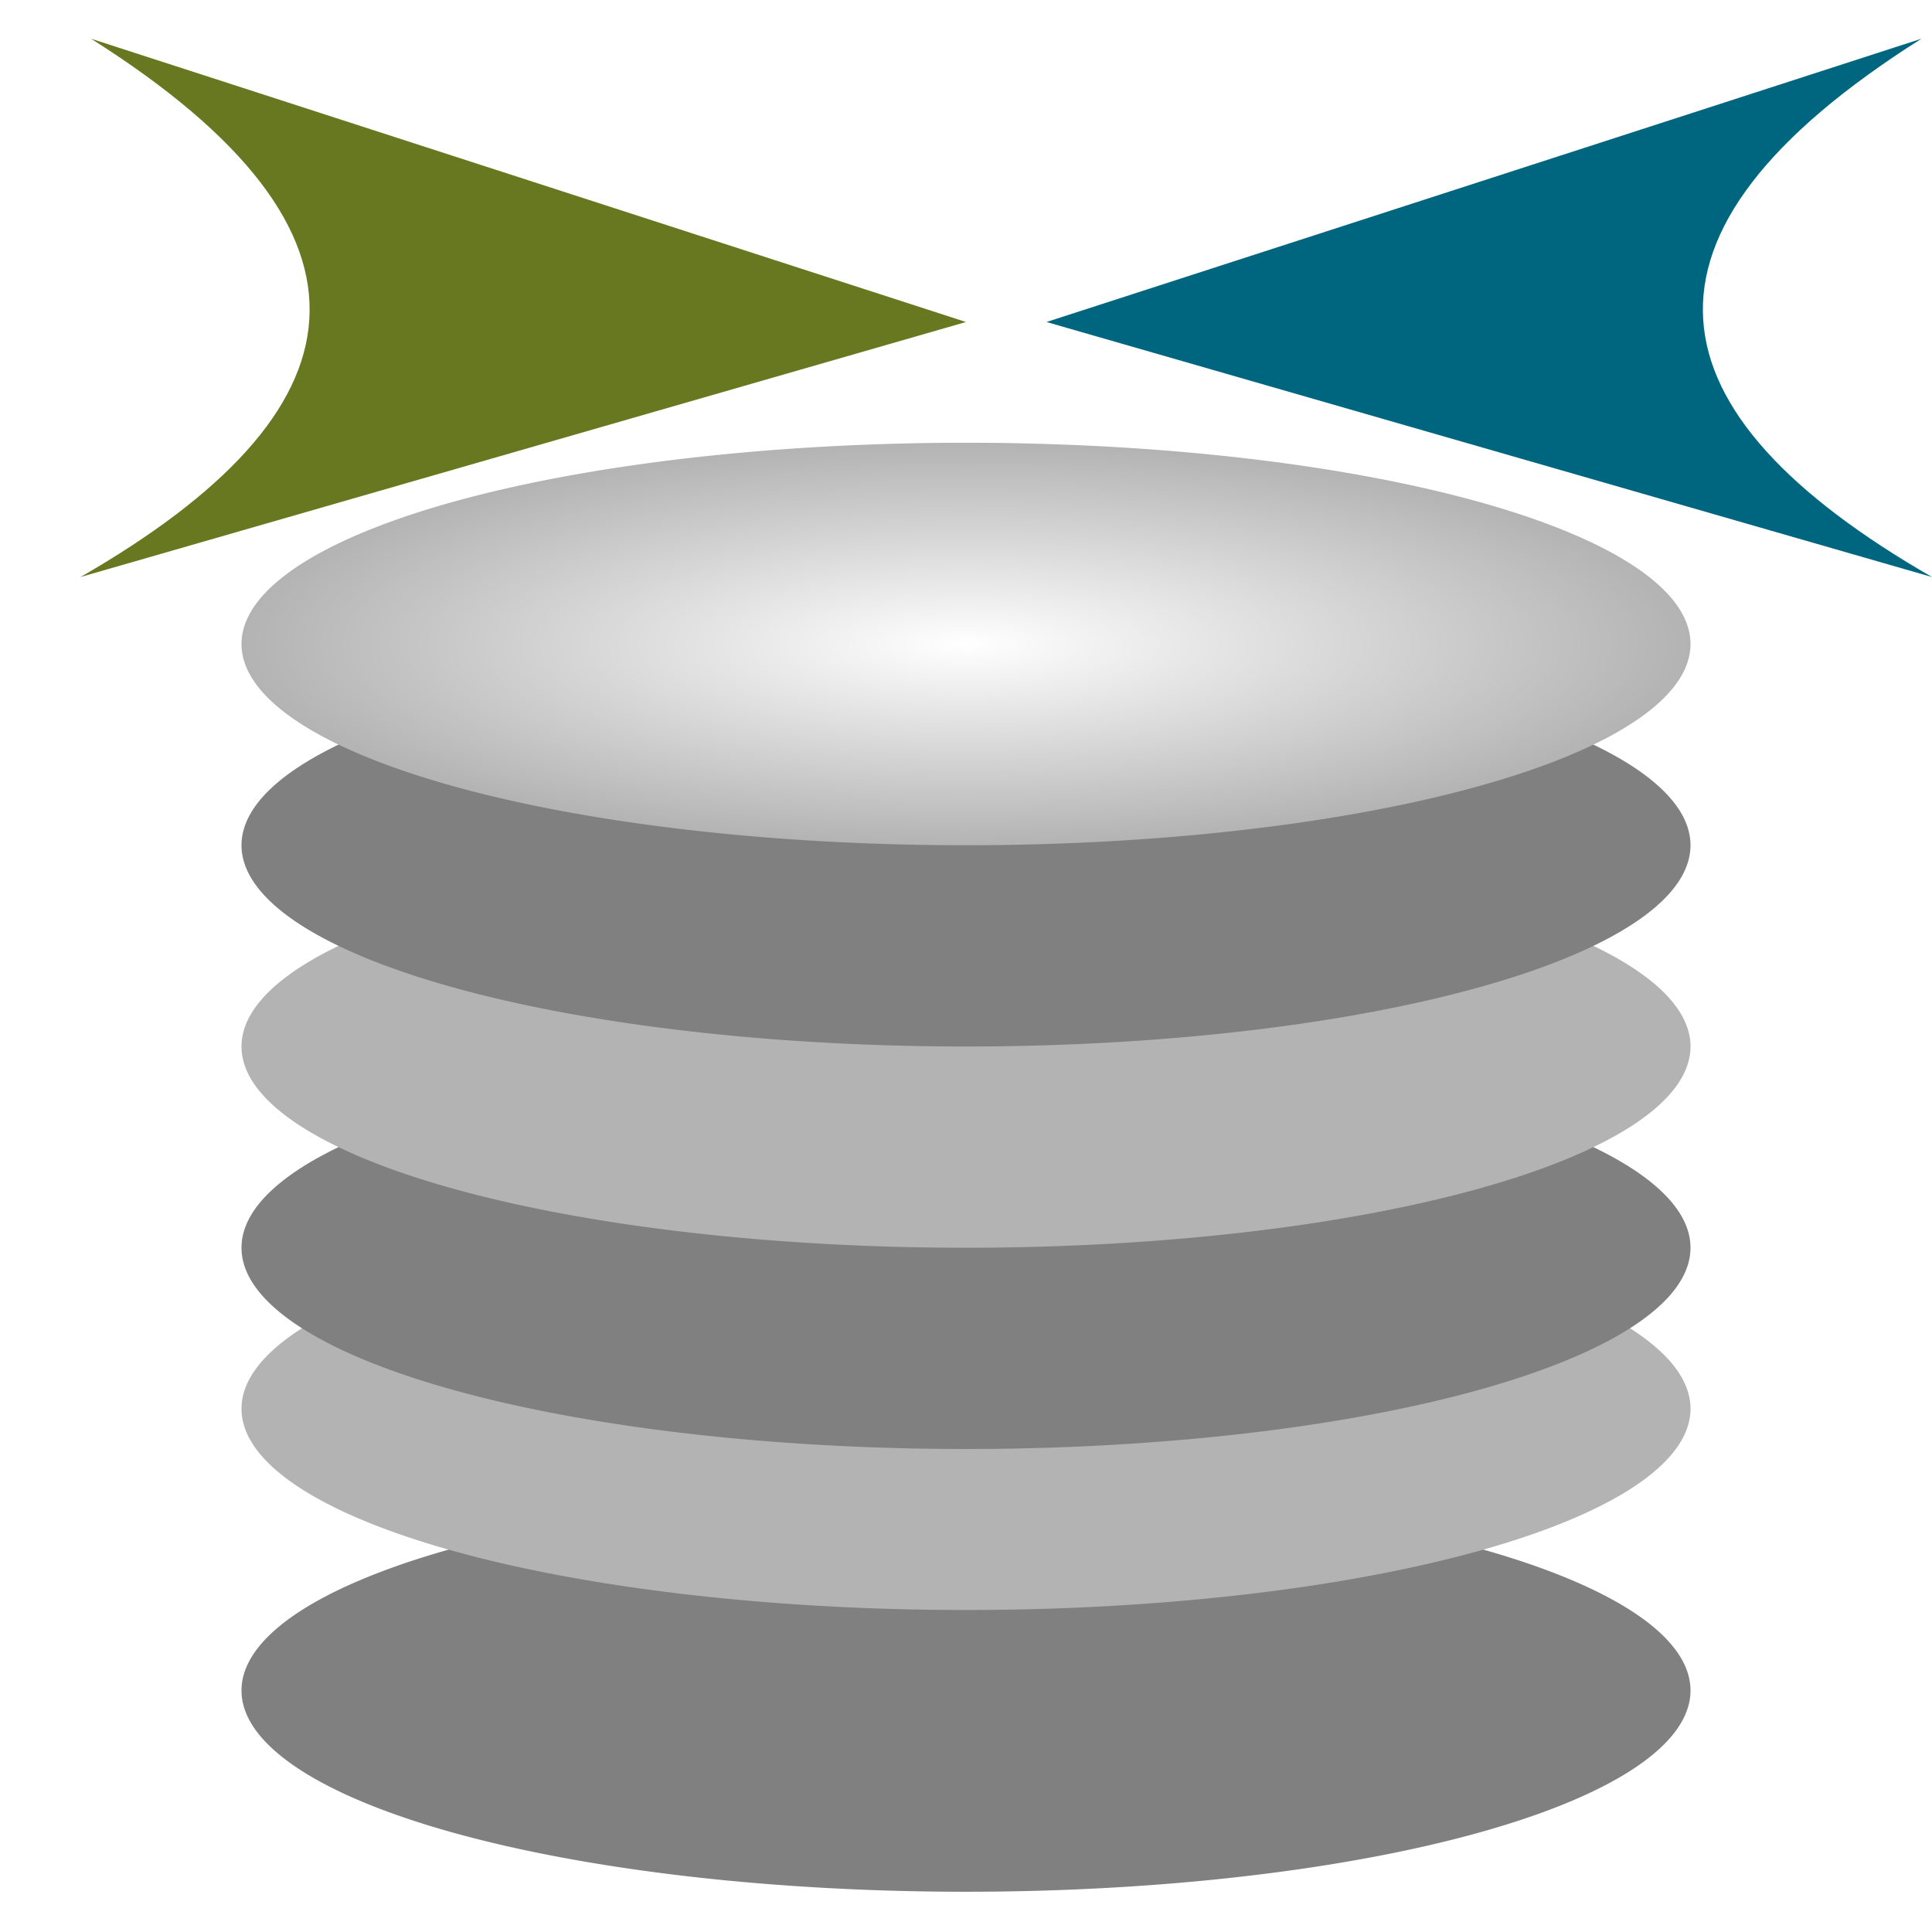 <?xml version="1.0" encoding="UTF-8" standalone="no"?>
<!-- Created with Inkscape (http://www.inkscape.org/) -->
<svg
   xmlns:dc="http://purl.org/dc/elements/1.1/"
   xmlns:cc="http://creativecommons.org/ns#"
   xmlns:rdf="http://www.w3.org/1999/02/22-rdf-syntax-ns#"
   xmlns:svg="http://www.w3.org/2000/svg"
   xmlns="http://www.w3.org/2000/svg"
   xmlns:xlink="http://www.w3.org/1999/xlink"
   xmlns:sodipodi="http://sodipodi.sourceforge.net/DTD/sodipodi-0.dtd"
   xmlns:inkscape="http://www.inkscape.org/namespaces/inkscape"
   width="24"
   height="24"
   id="svg3310"
   sodipodi:version="0.32"
   inkscape:version="0.46"
   version="1.0"
   sodipodi:docname="compare.svg"
   inkscape:output_extension="org.inkscape.output.svg.inkscape"
   inkscape:export-filename="C:\Projects\TEMP\lock16x16.png"
   inkscape:export-xdpi="60"
   inkscape:export-ydpi="60">
  <defs
     id="defs3312">
    <linearGradient
       inkscape:collect="always"
       id="linearGradient4075">
      <stop
         style="stop-color:#89a02c;stop-opacity:1;"
         offset="0"
         id="stop4077" />
      <stop
         style="stop-color:#89a02c;stop-opacity:0;"
         offset="1"
         id="stop4079" />
    </linearGradient>
    <linearGradient
       inkscape:collect="always"
       id="linearGradient4027">
      <stop
         style="stop-color:#ffffff;stop-opacity:1;"
         offset="0"
         id="stop4029" />
      <stop
         style="stop-color:#ffffff;stop-opacity:0;"
         offset="1"
         id="stop4031" />
    </linearGradient>
    <linearGradient
       inkscape:collect="always"
       id="linearGradient4010">
      <stop
         style="stop-color:#ffffff;stop-opacity:1;"
         offset="0"
         id="stop4012" />
      <stop
         style="stop-color:#ffffff;stop-opacity:0;"
         offset="1"
         id="stop4014" />
    </linearGradient>
    <linearGradient
       inkscape:collect="always"
       id="linearGradient3991">
      <stop
         style="stop-color:#006680;stop-opacity:1;"
         offset="0"
         id="stop3993" />
      <stop
         style="stop-color:#006680;stop-opacity:0;"
         offset="1"
         id="stop3995" />
    </linearGradient>
    <linearGradient
       inkscape:collect="always"
       id="linearGradient3959">
      <stop
         style="stop-color:#ac9d93;stop-opacity:1;"
         offset="0"
         id="stop3961" />
      <stop
         style="stop-color:#ac9d93;stop-opacity:0;"
         offset="1"
         id="stop3963" />
    </linearGradient>
    <linearGradient
       id="linearGradient3887">
      <stop
         style="stop-color:#f1c71a;stop-opacity:1;"
         offset="0"
         id="stop3889" />
      <stop
         style="stop-color:#e5aa26;stop-opacity:1;"
         offset="1"
         id="stop3891" />
    </linearGradient>
    <linearGradient
       id="linearGradient3877">
      <stop
         style="stop-color:#f6c80b;stop-opacity:1;"
         offset="0"
         id="stop3879" />
      <stop
         style="stop-color:#ffffff;stop-opacity:1;"
         offset="1"
         id="stop3881" />
    </linearGradient>
    <linearGradient
       inkscape:collect="always"
       id="linearGradient3861">
      <stop
         style="stop-color:#d4aa00;stop-opacity:1;"
         offset="0"
         id="stop3863" />
      <stop
         style="stop-color:#d4aa00;stop-opacity:0;"
         offset="1"
         id="stop3865" />
    </linearGradient>
    <inkscape:perspective
       sodipodi:type="inkscape:persp3d"
       inkscape:vp_x="0 : 526.18109 : 1"
       inkscape:vp_y="0 : 1000 : 0"
       inkscape:vp_z="744.09448 : 526.18109 : 1"
       inkscape:persp3d-origin="372.04724 : 350.78739 : 1"
       id="perspective3318" />
    <linearGradient
       inkscape:collect="always"
       xlink:href="#linearGradient3861"
       id="linearGradient3867"
       x1="11"
       y1="16"
       x2="32"
       y2="27"
       gradientUnits="userSpaceOnUse" />
    <linearGradient
       inkscape:collect="always"
       xlink:href="#linearGradient3877"
       id="linearGradient3883"
       x1="10.746"
       y1="16"
       x2="35.835"
       y2="25.8"
       gradientUnits="userSpaceOnUse" />
    <radialGradient
       inkscape:collect="always"
       xlink:href="#linearGradient3887"
       id="radialGradient3893"
       cx="12"
       cy="7.5"
       fx="12"
       fy="7.5"
       r="9"
       gradientTransform="matrix(1,0,0,0.5,0,3.75)"
       gradientUnits="userSpaceOnUse" />
    <linearGradient
       inkscape:collect="always"
       xlink:href="#linearGradient3861"
       id="linearGradient3934"
       gradientUnits="userSpaceOnUse"
       x1="11"
       y1="16"
       x2="32"
       y2="27" />
    <linearGradient
       inkscape:collect="always"
       xlink:href="#linearGradient3959"
       id="linearGradient3965"
       x1="12"
       y1="3"
       x2="-1"
       y2="15"
       gradientUnits="userSpaceOnUse" />
    <linearGradient
       inkscape:collect="always"
       xlink:href="#linearGradient3991"
       id="linearGradient3997"
       x1="2.722"
       y1="1.218"
       x2="20.979"
       y2="20.782"
       gradientUnits="userSpaceOnUse" />
    <linearGradient
       inkscape:collect="always"
       xlink:href="#linearGradient3991"
       id="linearGradient4001"
       gradientUnits="userSpaceOnUse"
       x1="2.722"
       y1="1.218"
       x2="20.979"
       y2="20.782"
       gradientTransform="matrix(0.603,0,0,0.613,-6.64,8.253)" />
    <linearGradient
       inkscape:collect="always"
       xlink:href="#linearGradient4010"
       id="linearGradient4016"
       x1="2"
       y1="4"
       x2="13"
       y2="7"
       gradientUnits="userSpaceOnUse" />
    <linearGradient
       inkscape:collect="always"
       xlink:href="#linearGradient3991"
       id="linearGradient4020"
       gradientUnits="userSpaceOnUse"
       x1="2.722"
       y1="1.218"
       x2="20.979"
       y2="20.782"
       gradientTransform="matrix(0.603,0,0,0.613,-6.64,8.253)" />
    <linearGradient
       inkscape:collect="always"
       xlink:href="#linearGradient4027"
       id="linearGradient4033"
       x1="-0.501"
       y1="7.802"
       x2="13.062"
       y2="8.689"
       gradientUnits="userSpaceOnUse" />
    <linearGradient
       inkscape:collect="always"
       xlink:href="#linearGradient3991"
       id="linearGradient4057"
       gradientUnits="userSpaceOnUse"
       x1="2.722"
       y1="1.218"
       x2="20.979"
       y2="20.782" />
    <linearGradient
       inkscape:collect="always"
       xlink:href="#linearGradient4027"
       id="linearGradient4059"
       gradientUnits="userSpaceOnUse"
       x1="-0.501"
       y1="7.802"
       x2="13.062"
       y2="8.689" />
    <linearGradient
       inkscape:collect="always"
       xlink:href="#linearGradient3991"
       id="linearGradient4061"
       gradientUnits="userSpaceOnUse"
       x1="2.722"
       y1="1.218"
       x2="20.979"
       y2="20.782" />
    <linearGradient
       inkscape:collect="always"
       xlink:href="#linearGradient4027"
       id="linearGradient4063"
       gradientUnits="userSpaceOnUse"
       x1="-0.501"
       y1="7.802"
       x2="13.062"
       y2="8.689" />
    <linearGradient
       inkscape:collect="always"
       xlink:href="#linearGradient4075"
       id="linearGradient4081"
       x1="2.722"
       y1="6.498"
       x2="26.493"
       y2="19.93"
       gradientUnits="userSpaceOnUse" />
    <linearGradient
       inkscape:collect="always"
       xlink:href="#linearGradient3991"
       id="linearGradient4083"
       gradientUnits="userSpaceOnUse"
       x1="2.722"
       y1="1.218"
       x2="20.979"
       y2="20.782" />
    <linearGradient
       inkscape:collect="always"
       xlink:href="#linearGradient4027"
       id="linearGradient4085"
       gradientUnits="userSpaceOnUse"
       x1="-0.501"
       y1="7.802"
       x2="13.062"
       y2="8.689" />
    <linearGradient
       inkscape:collect="always"
       xlink:href="#linearGradient3991"
       id="linearGradient4089"
       gradientUnits="userSpaceOnUse"
       x1="2.722"
       y1="1.218"
       x2="20.979"
       y2="20.782" />
    <linearGradient
       inkscape:collect="always"
       xlink:href="#linearGradient3991"
       id="linearGradient4093"
       gradientUnits="userSpaceOnUse"
       x1="2.722"
       y1="1.218"
       x2="20.979"
       y2="20.782" />
    <linearGradient
       inkscape:collect="always"
       xlink:href="#linearGradient4075"
       id="linearGradient4097"
       gradientUnits="userSpaceOnUse"
       x1="2.722"
       y1="6.498"
       x2="26.493"
       y2="19.93" />
    <filter
       inkscape:collect="always"
       id="filter4207"
       x="-0.101"
       width="1.202"
       y="-0.364"
       height="1.728">
      <feGaussianBlur
         inkscape:collect="always"
         stdDeviation="0.758"
         id="feGaussianBlur4209" />
    </filter>
    <radialGradient
       inkscape:collect="always"
       xlink:href="#linearGradient4027"
       id="radialGradient4221"
       cx="12"
       cy="20.5"
       fx="12"
       fy="20.5"
       r="9"
       gradientTransform="matrix(1,0,0,0.278,0,14.806)"
       gradientUnits="userSpaceOnUse" />
  </defs>
  <sodipodi:namedview
     id="base"
     pagecolor="#ffffff"
     bordercolor="#666666"
     borderopacity="1.0"
     gridtolerance="10000"
     guidetolerance="10"
     objecttolerance="10"
     inkscape:pageopacity="0.0"
     inkscape:pageshadow="2"
     inkscape:zoom="12.065009"
     inkscape:cx="5.614466"
     inkscape:cy="16.694175"
     inkscape:document-units="px"
     inkscape:current-layer="layer1"
     showgrid="true"
     inkscape:window-width="1680"
     inkscape:window-height="1024"
     inkscape:window-x="-4"
     inkscape:window-y="164"
     showguides="true"
     inkscape:guide-bbox="true">
    <inkscape:grid
       type="xygrid"
       id="grid3320"
       visible="true"
       enabled="true" />
    <sodipodi:guide
       orientation="1,0"
       position="-11.136,16.586"
       id="guide4003" />
  </sodipodi:namedview>
  <g
     inkscape:label="Layer 1"
     inkscape:groupmode="layer"
     id="layer1">
    <path
       sodipodi:type="arc"
       style="opacity:1;fill:#808080;fill-opacity:1;stroke:none;stroke-width:0.3;stroke-miterlimit:4;stroke-dasharray:none;stroke-opacity:1;filter:url(#filter4207)"
       id="path4100"
       sodipodi:cx="12"
       sodipodi:cy="20.5"
       sodipodi:rx="9"
       sodipodi:ry="2.5"
       d="M 21,20.5 A 9,2.5 0 1 1 3,20.5 A 9,2.5 0 1 1 21,20.5 z"
       transform="translate(0,0.5)" />
    <path
       d="M 21,20.5 A 9,2.5 0 1 1 3,20.5 A 9,2.5 0 1 1 21,20.5 z"
       sodipodi:ry="2.5"
       sodipodi:rx="9"
       sodipodi:cy="20.5"
       sodipodi:cx="12"
       id="path4102"
       style="opacity:1;fill:#b3b3b3;fill-opacity:1;stroke:none;stroke-width:0.3;stroke-miterlimit:4;stroke-dasharray:none;stroke-opacity:1"
       sodipodi:type="arc"
       transform="translate(0,-3)" />
    <path
       d="M 21,20.5 A 9,2.5 0 1 1 3,20.5 A 9,2.5 0 1 1 21,20.5 z"
       sodipodi:ry="2.5"
       sodipodi:rx="9"
       sodipodi:cy="20.5"
       sodipodi:cx="12"
       id="path4104"
       style="opacity:1;fill:#808080;fill-opacity:1;stroke:none;stroke-width:0.3;stroke-miterlimit:4;stroke-dasharray:none;stroke-opacity:1"
       sodipodi:type="arc"
       transform="translate(0,-5)" />
    <path
       transform="translate(0,-7.5)"
       sodipodi:type="arc"
       style="opacity:1;fill:#b3b3b3;fill-opacity:1;stroke:none;stroke-width:0.3;stroke-miterlimit:4;stroke-dasharray:none;stroke-opacity:1"
       id="path4106"
       sodipodi:cx="12"
       sodipodi:cy="20.5"
       sodipodi:rx="9"
       sodipodi:ry="2.5"
       d="M 21,20.5 A 9,2.5 0 1 1 3,20.5 A 9,2.5 0 1 1 21,20.5 z" />
    <path
       transform="translate(0,-10)"
       sodipodi:type="arc"
       style="opacity:1;fill:#808080;fill-opacity:1;stroke:none;stroke-width:0.3;stroke-miterlimit:4;stroke-dasharray:none;stroke-opacity:1"
       id="path4108"
       sodipodi:cx="12"
       sodipodi:cy="20.5"
       sodipodi:rx="9"
       sodipodi:ry="2.5"
       d="M 21,20.5 A 9,2.5 0 1 1 3,20.5 A 9,2.5 0 1 1 21,20.5 z" />
    <path
       d="M 21,20.5 A 9,2.5 0 1 1 3,20.5 A 9,2.5 0 1 1 21,20.5 z"
       sodipodi:ry="2.5"
       sodipodi:rx="9"
       sodipodi:cy="20.5"
       sodipodi:cx="12"
       id="path4110"
       style="opacity:1;fill:#b3b3b3;fill-opacity:1;stroke:none;stroke-width:0.3;stroke-miterlimit:4;stroke-dasharray:none;stroke-opacity:1"
       sodipodi:type="arc"
       transform="translate(0,-12.5)" />
    <path
       style="fill:#006680;fill-opacity:1;stroke:none;stroke-width:0.3;stroke-miterlimit:4;stroke-opacity:1"
       d="M 23.869,0.481 C 20.02,2.913 20.444,5.122 24,7.168 L 13,4 L 23.869,0.481 z"
       id="path4123"
       sodipodi:nodetypes="cccc" />
    <path
       sodipodi:nodetypes="cccc"
       id="path4211"
       d="M 1.131,0.481 C 4.98,2.913 4.556,5.122 1,7.168 L 12,4 L 1.131,0.481 z"
       style="fill:#677821;fill-opacity:1;stroke:none;stroke-width:0.3;stroke-miterlimit:4;stroke-opacity:1" />
    <path
       transform="translate(0,-12.5)"
       sodipodi:type="arc"
       style="opacity:1;fill:url(#radialGradient4221);fill-opacity:1.0;stroke:none;stroke-width:0.3;stroke-miterlimit:4;stroke-dasharray:none;stroke-opacity:1"
       id="path4213"
       sodipodi:cx="12"
       sodipodi:cy="20.5"
       sodipodi:rx="9"
       sodipodi:ry="2.5"
       d="M 21,20.5 A 9,2.5 0 1 1 3,20.5 A 9,2.5 0 1 1 21,20.5 z" />
  </g>
</svg>
